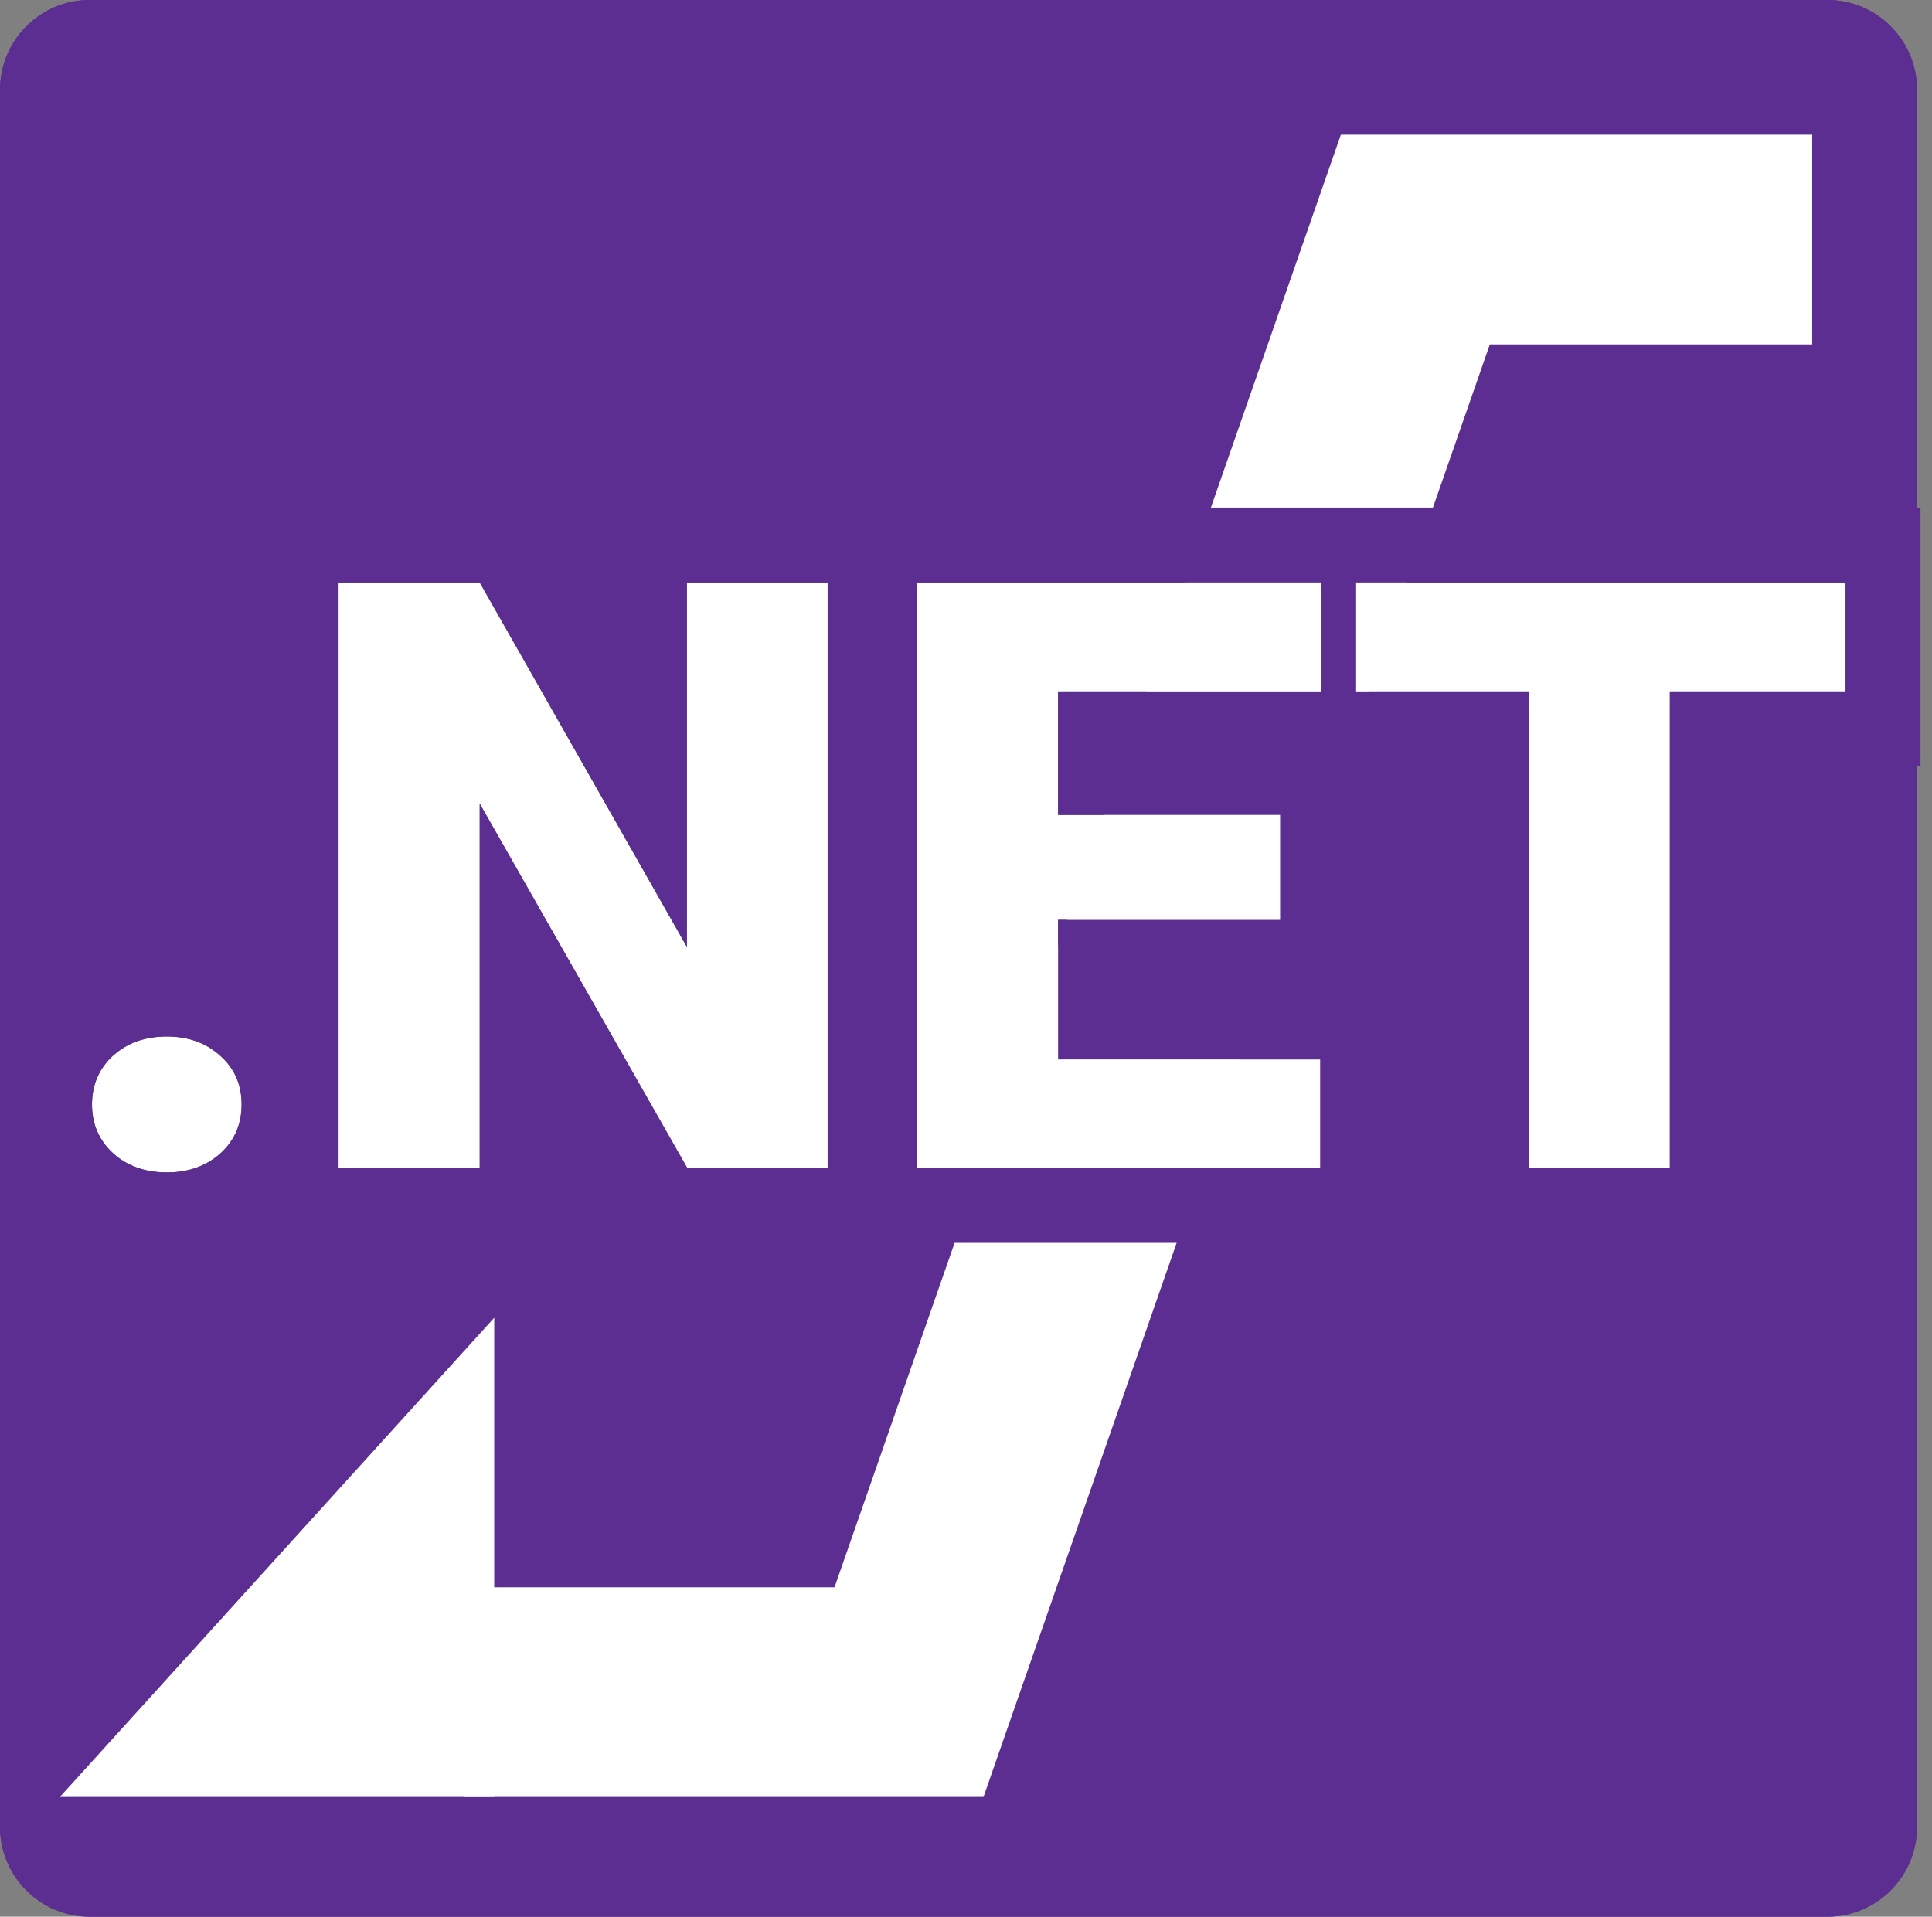 <svg width="129" height="128" viewBox="0 0 129 128" version="1.1" xmlns="http://www.w3.org/2000/svg" xmlns:xlink="http://www.w3.org/1999/xlink">
<rect x="0" y="0" width="129" height="128" fill="#808080" stroke="none"/>
<title>Component</title>
<desc>Created using Figma</desc>
<g id="Canvas" transform="translate(57 303)">
<g id="Component">
<g id="Rectangle">
<use xlink:href="#path0_fill" transform="matrix(-1 0 0 1 71 -303)" fill="#5C2E91"/>
<use xlink:href="#path1_fill" transform="matrix(-1 0 0 1 71 -303)" fill="#5C2E91"/>
</g>
<g id="Vector (Stroke)">
<use xlink:href="#path2_fill" transform="matrix(-1 0 0 -1 64 -183)" fill="#FFFFFF"/>
</g>
<g id="Vector 2.2">
<use xlink:href="#path3_fill" transform="matrix(-1 0 0 1 -24 -215)" fill="#FFFFFF"/>
</g>
<g id=".NET">
<use xlink:href="#path4_fill" transform="translate(-50.858 -264.102)" fill="#FFFFFF"/>
<use xlink:href="#path5_fill" transform="translate(-50.858 -264.102)" fill="#FFFFFF"/>
<use xlink:href="#path6_fill" transform="translate(-50.858 -264.102)" fill="#FFFFFF"/>
<use xlink:href="#path7_fill" transform="translate(-50.858 -264.102)" fill="#FFFFFF"/>
</g>
<g id=".NET (Stroke)">
<use xlink:href="#path8_fill" transform="translate(-55.858 -269.102)" fill="#5C2E91"/>
</g>
</g>
</g>
<defs>
<path id="path0_fill" d="M 0 6C 0 2.686 2.686 0 6 0L 122 0C 125.314 0 128 2.686 128 6L 128 122C 128 125.314 125.314 128 122 128L 6 128C 2.686 128 0 125.314 0 122L 0 6Z"/>
<path id="path1_fill" d="M 0 6C 0 6 0 6 0 6C 0 2.686 2.686 0 6 0C 6 0 6 0 6 0L 122 0C 122 0 122 0 122 0C 125.314 0 128 2.686 128 6C 128 6 128 6 128 6L 128 122C 128 122 128 122 128 122C 128 125.314 125.314 128 122 128C 122 128 122 128 122 128L 6 128C 6 128 6 128 6 128C 2.686 128 0 125.314 0 122C 0 122 0 122 0 122L 0 6Z"/>
<path id="path2_fill" fill-rule="evenodd" d="M 55.331 0L 90 0L 90 14L 65.278 14L 31.471 111L 0 111L 0 97L 21.524 97L 55.331 0Z"/>
<path id="path3_fill" d="M 0 0L 29 32L 0 32L 0 0Z"/>
<path id="path4_fill" d="M 4.995 30.32C 6.427 30.32 7.618 30.75 8.567 31.609C 9.516 32.45 9.99 33.533 9.99 34.858C 9.99 36.183 9.516 37.275 8.567 38.135C 7.618 38.976 6.427 39.397 4.995 39.397C 3.545 39.397 2.345 38.967 1.396 38.108C 0.465 37.248 0 36.165 0 34.858C 0 33.551 0.465 32.468 1.396 31.609C 2.345 30.75 3.545 30.32 4.995 30.32Z"/>
<path id="path5_fill" d="M 49.119 39.102L 39.746 39.102L 25.889 14.771L 25.889 39.102L 16.462 39.102L 16.462 0L 25.889 0L 39.719 24.331L 39.719 0L 49.119 0L 49.119 39.102Z"/>
<path id="path6_fill" d="M 79.331 22.532L 64.507 22.532L 64.507 31.851L 82.017 31.851L 82.017 39.102L 55.081 39.102L 55.081 0L 82.07 0L 82.07 7.278L 64.507 7.278L 64.507 15.523L 79.331 15.523L 79.331 22.532Z"/>
<path id="path7_fill" d="M 117.09 7.278L 105.354 7.278L 105.354 39.102L 95.928 39.102L 95.928 7.278L 84.407 7.278L 84.407 0L 117.09 0L 117.09 7.278Z"/>
<path id="path8_fill" fill-rule="evenodd" d="M 13.567 43.135C 12.618 43.976 11.427 44.397 9.995 44.397C 8.545 44.397 7.345 43.967 6.396 43.108C 5.465 42.248 5 41.165 5 39.858C 5 38.551 5.465 37.468 6.396 36.609C 7.345 35.749 8.545 35.32 9.995 35.32C 11.427 35.32 12.618 35.749 13.567 36.609C 14.516 37.45 14.99 38.533 14.99 39.858C 14.99 41.183 14.516 42.275 13.567 43.135ZM 16.462 47.23C 14.563 48.737 12.307 49.397 9.995 49.397C 7.481 49.397 5.032 48.618 3.04 46.814L 3.023 46.798L 3.005 46.782C 1.013 44.943 0 42.511 0 39.858C 0 37.206 1.013 34.774 3.005 32.935L 3.023 32.919L 3.04 32.903C 5.032 31.099 7.481 30.32 9.995 30.32C 12.317 30.32 14.572 30.994 16.462 32.51L 16.462 0L 33.798 0L 39.719 10.417L 39.719 0L 127.09 0L 127.09 17.278L 115.354 17.278L 115.354 49.102L 95.928 49.102L 95.928 17.278L 89.331 17.278L 89.331 31.851L 92.017 31.851L 92.017 49.102L 41.84 49.102L 35.889 38.653L 35.889 49.102L 16.462 49.102L 16.462 47.23ZM 30.889 19.77L 44.746 44.102L 54.119 44.102L 54.119 5L 44.719 5L 44.719 29.331L 30.889 5L 21.462 5L 21.462 44.102L 30.889 44.102L 30.889 19.77ZM 69.507 36.851L 69.507 27.532L 84.331 27.532L 84.331 20.523L 69.507 20.523L 69.507 12.278L 87.07 12.278L 87.07 5L 60.081 5L 60.081 44.102L 87.017 44.102L 87.017 36.851L 69.507 36.851ZM 100.928 12.278L 100.928 44.102L 110.354 44.102L 110.354 12.278L 122.09 12.278L 122.09 5L 89.407 5L 89.407 12.278L 100.928 12.278Z"/>
</defs>
</svg>
